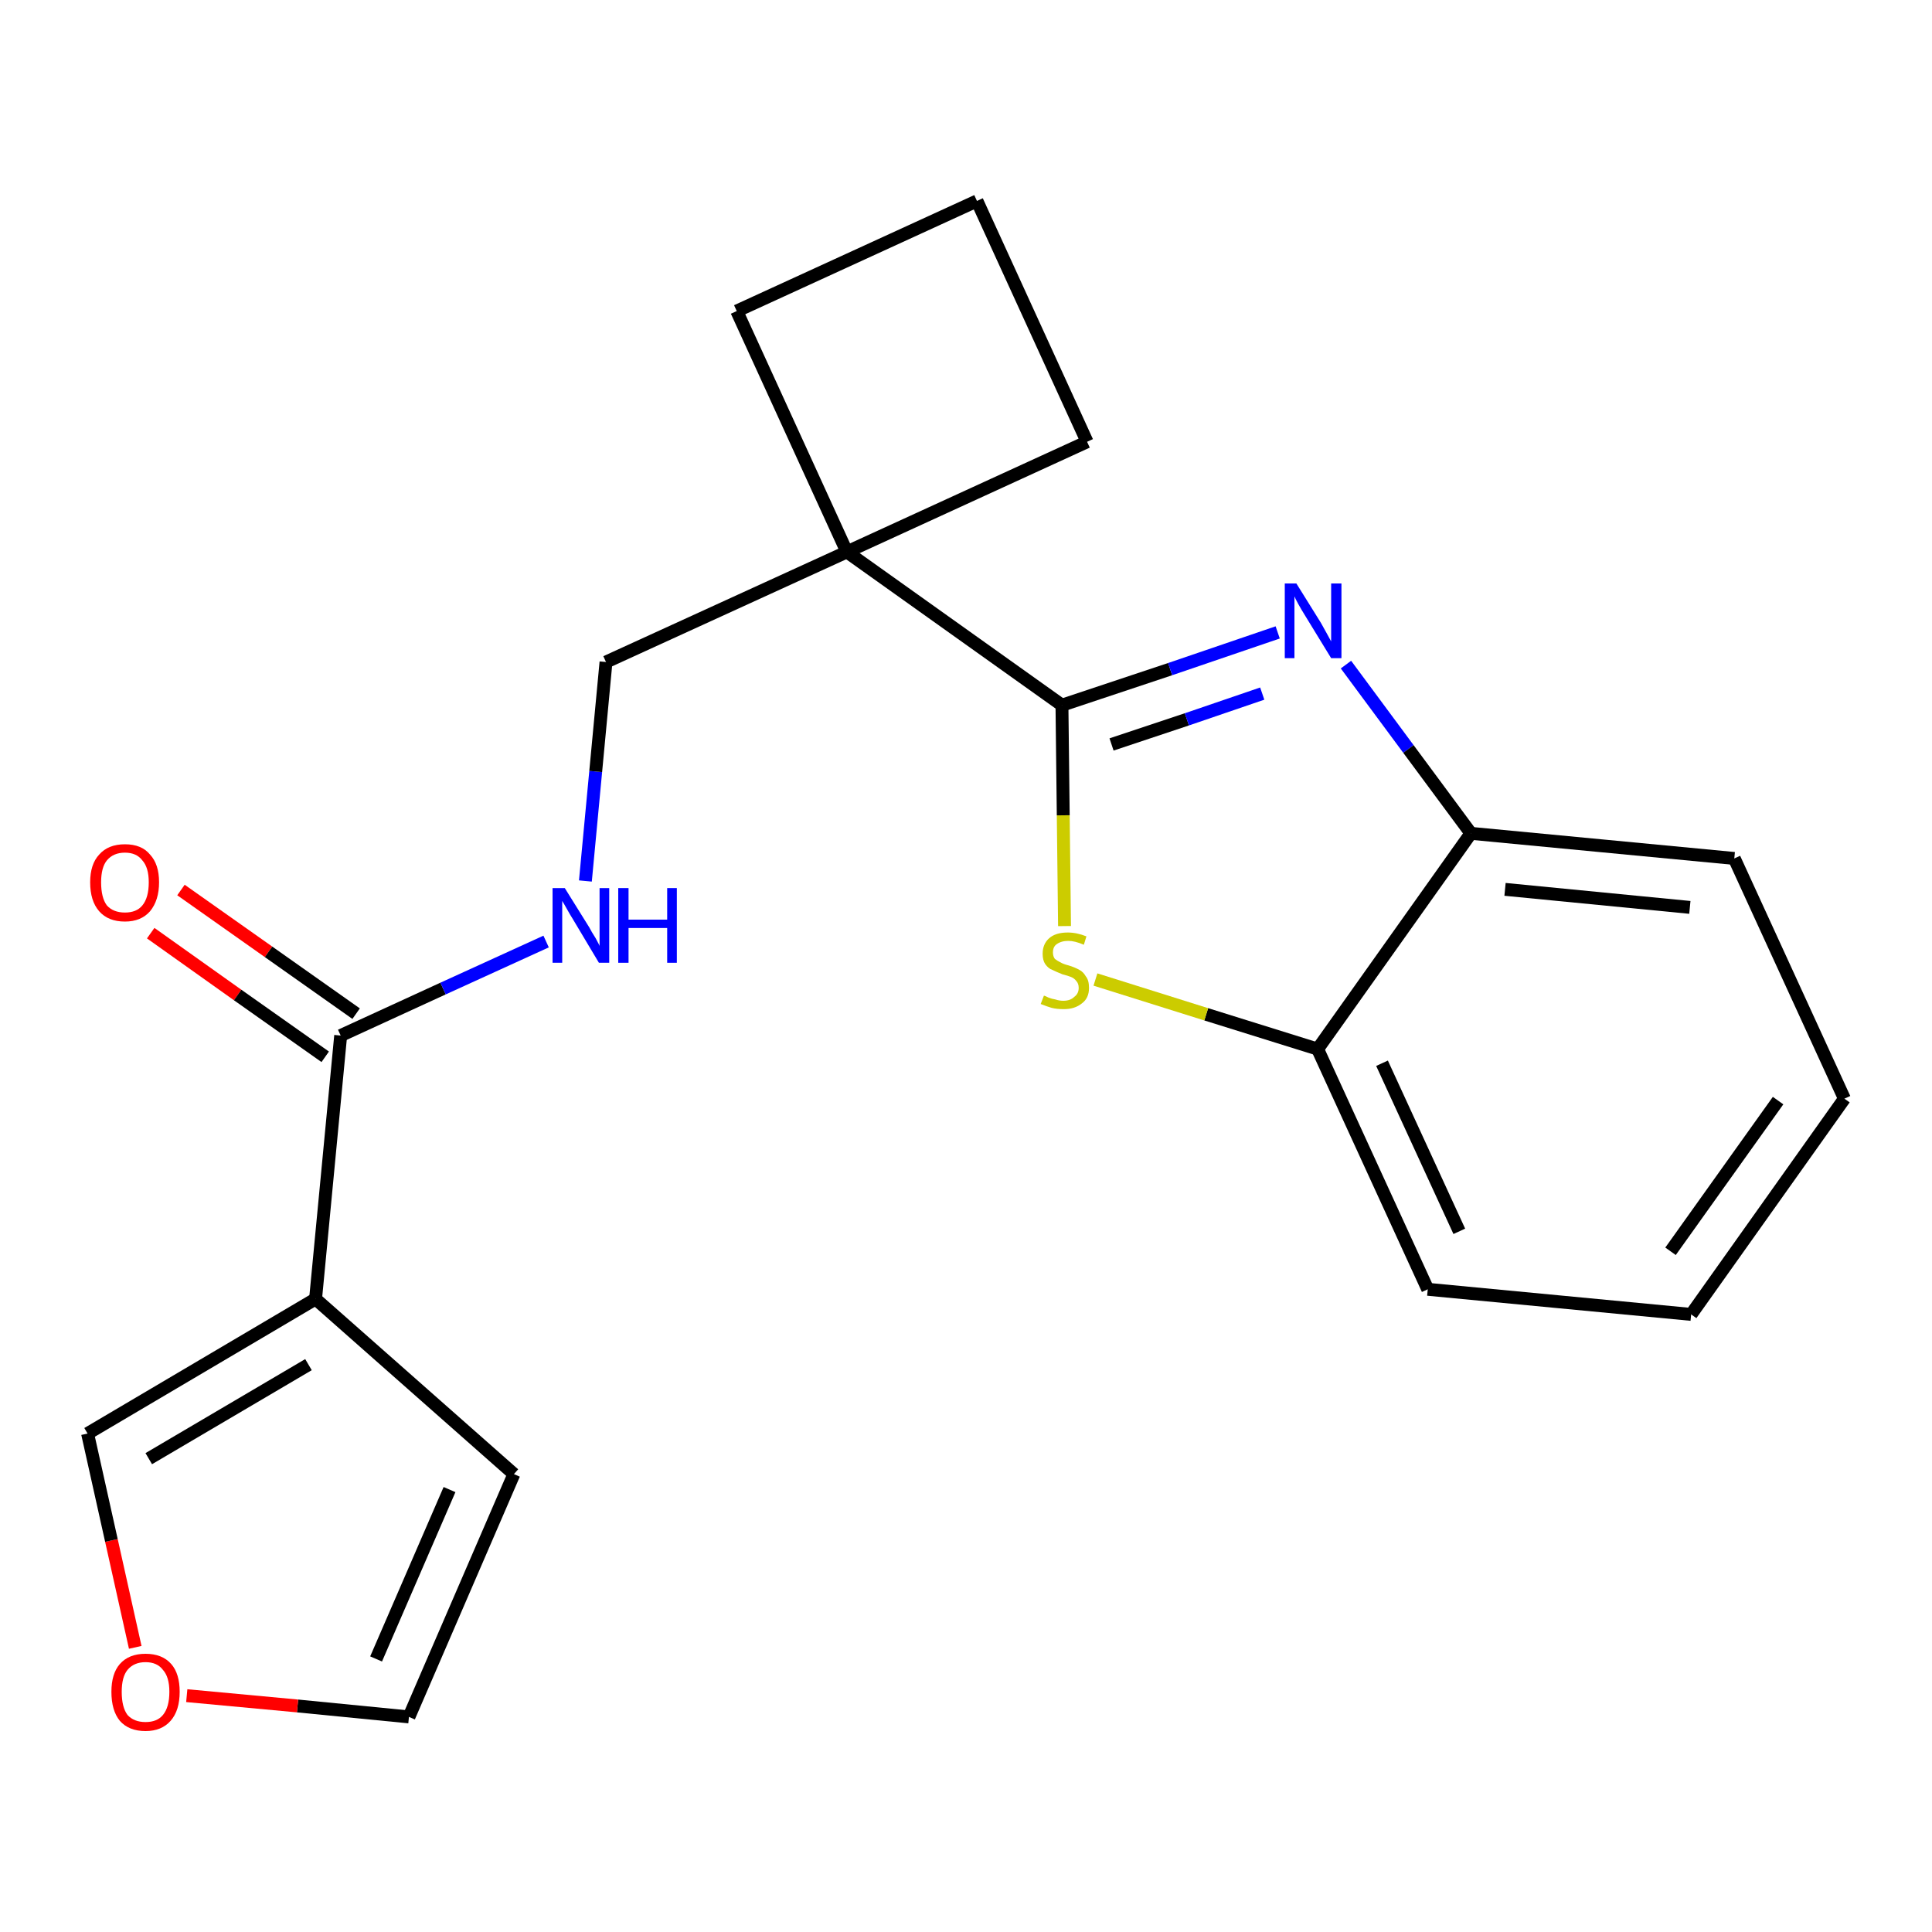 <?xml version='1.0' encoding='iso-8859-1'?>
<svg version='1.1' baseProfile='full'
              xmlns='http://www.w3.org/2000/svg'
                      xmlns:rdkit='http://www.rdkit.org/xml'
                      xmlns:xlink='http://www.w3.org/1999/xlink'
                  xml:space='preserve'
width='300px' height='300px' viewBox='0 0 300 300'>
<!-- END OF HEADER -->
<path class='bond-0 atom-0 atom-1' d='M 23.4,144.9 L 36.9,154.5' style='fill:none;fill-rule:evenodd;stroke:#FF0000;stroke-width:2.0px;stroke-linecap:butt;stroke-linejoin:miter;stroke-opacity:1' />
<path class='bond-0 atom-0 atom-1' d='M 36.9,154.5 L 50.5,164.1' style='fill:none;fill-rule:evenodd;stroke:#000000;stroke-width:2.0px;stroke-linecap:butt;stroke-linejoin:miter;stroke-opacity:1' />
<path class='bond-0 atom-0 atom-1' d='M 28.1,138.2 L 41.7,147.8' style='fill:none;fill-rule:evenodd;stroke:#FF0000;stroke-width:2.0px;stroke-linecap:butt;stroke-linejoin:miter;stroke-opacity:1' />
<path class='bond-0 atom-0 atom-1' d='M 41.7,147.8 L 55.3,157.4' style='fill:none;fill-rule:evenodd;stroke:#000000;stroke-width:2.0px;stroke-linecap:butt;stroke-linejoin:miter;stroke-opacity:1' />
<path class='bond-1 atom-1 atom-2' d='M 52.9,160.8 L 68.8,153.5' style='fill:none;fill-rule:evenodd;stroke:#000000;stroke-width:2.0px;stroke-linecap:butt;stroke-linejoin:miter;stroke-opacity:1' />
<path class='bond-1 atom-1 atom-2' d='M 68.8,153.5 L 84.8,146.2' style='fill:none;fill-rule:evenodd;stroke:#0000FF;stroke-width:2.0px;stroke-linecap:butt;stroke-linejoin:miter;stroke-opacity:1' />
<path class='bond-16 atom-1 atom-17' d='M 52.9,160.8 L 49.0,201.7' style='fill:none;fill-rule:evenodd;stroke:#000000;stroke-width:2.0px;stroke-linecap:butt;stroke-linejoin:miter;stroke-opacity:1' />
<path class='bond-2 atom-2 atom-3' d='M 90.9,136.8 L 92.5,119.8' style='fill:none;fill-rule:evenodd;stroke:#0000FF;stroke-width:2.0px;stroke-linecap:butt;stroke-linejoin:miter;stroke-opacity:1' />
<path class='bond-2 atom-2 atom-3' d='M 92.5,119.8 L 94.1,102.8' style='fill:none;fill-rule:evenodd;stroke:#000000;stroke-width:2.0px;stroke-linecap:butt;stroke-linejoin:miter;stroke-opacity:1' />
<path class='bond-3 atom-3 atom-4' d='M 94.1,102.8 L 131.5,85.7' style='fill:none;fill-rule:evenodd;stroke:#000000;stroke-width:2.0px;stroke-linecap:butt;stroke-linejoin:miter;stroke-opacity:1' />
<path class='bond-4 atom-4 atom-5' d='M 131.5,85.7 L 164.9,109.5' style='fill:none;fill-rule:evenodd;stroke:#000000;stroke-width:2.0px;stroke-linecap:butt;stroke-linejoin:miter;stroke-opacity:1' />
<path class='bond-13 atom-4 atom-14' d='M 131.5,85.7 L 114.4,48.3' style='fill:none;fill-rule:evenodd;stroke:#000000;stroke-width:2.0px;stroke-linecap:butt;stroke-linejoin:miter;stroke-opacity:1' />
<path class='bond-21 atom-16 atom-4' d='M 168.8,68.6 L 131.5,85.7' style='fill:none;fill-rule:evenodd;stroke:#000000;stroke-width:2.0px;stroke-linecap:butt;stroke-linejoin:miter;stroke-opacity:1' />
<path class='bond-5 atom-5 atom-6' d='M 164.9,109.5 L 181.7,103.9' style='fill:none;fill-rule:evenodd;stroke:#000000;stroke-width:2.0px;stroke-linecap:butt;stroke-linejoin:miter;stroke-opacity:1' />
<path class='bond-5 atom-5 atom-6' d='M 181.7,103.9 L 198.4,98.2' style='fill:none;fill-rule:evenodd;stroke:#0000FF;stroke-width:2.0px;stroke-linecap:butt;stroke-linejoin:miter;stroke-opacity:1' />
<path class='bond-5 atom-5 atom-6' d='M 172.6,115.6 L 184.3,111.7' style='fill:none;fill-rule:evenodd;stroke:#000000;stroke-width:2.0px;stroke-linecap:butt;stroke-linejoin:miter;stroke-opacity:1' />
<path class='bond-5 atom-5 atom-6' d='M 184.3,111.7 L 196.0,107.7' style='fill:none;fill-rule:evenodd;stroke:#0000FF;stroke-width:2.0px;stroke-linecap:butt;stroke-linejoin:miter;stroke-opacity:1' />
<path class='bond-23 atom-13 atom-5' d='M 165.3,143.8 L 165.1,126.6' style='fill:none;fill-rule:evenodd;stroke:#CCCC00;stroke-width:2.0px;stroke-linecap:butt;stroke-linejoin:miter;stroke-opacity:1' />
<path class='bond-23 atom-13 atom-5' d='M 165.1,126.6 L 164.9,109.5' style='fill:none;fill-rule:evenodd;stroke:#000000;stroke-width:2.0px;stroke-linecap:butt;stroke-linejoin:miter;stroke-opacity:1' />
<path class='bond-6 atom-6 atom-7' d='M 209.0,103.2 L 218.7,116.3' style='fill:none;fill-rule:evenodd;stroke:#0000FF;stroke-width:2.0px;stroke-linecap:butt;stroke-linejoin:miter;stroke-opacity:1' />
<path class='bond-6 atom-6 atom-7' d='M 218.7,116.3 L 228.4,129.4' style='fill:none;fill-rule:evenodd;stroke:#000000;stroke-width:2.0px;stroke-linecap:butt;stroke-linejoin:miter;stroke-opacity:1' />
<path class='bond-7 atom-7 atom-8' d='M 228.4,129.4 L 269.3,133.3' style='fill:none;fill-rule:evenodd;stroke:#000000;stroke-width:2.0px;stroke-linecap:butt;stroke-linejoin:miter;stroke-opacity:1' />
<path class='bond-7 atom-7 atom-8' d='M 233.7,138.1 L 262.4,140.9' style='fill:none;fill-rule:evenodd;stroke:#000000;stroke-width:2.0px;stroke-linecap:butt;stroke-linejoin:miter;stroke-opacity:1' />
<path class='bond-24 atom-12 atom-7' d='M 204.6,162.9 L 228.4,129.4' style='fill:none;fill-rule:evenodd;stroke:#000000;stroke-width:2.0px;stroke-linecap:butt;stroke-linejoin:miter;stroke-opacity:1' />
<path class='bond-8 atom-8 atom-9' d='M 269.3,133.3 L 286.4,170.6' style='fill:none;fill-rule:evenodd;stroke:#000000;stroke-width:2.0px;stroke-linecap:butt;stroke-linejoin:miter;stroke-opacity:1' />
<path class='bond-9 atom-9 atom-10' d='M 286.4,170.6 L 262.6,204.1' style='fill:none;fill-rule:evenodd;stroke:#000000;stroke-width:2.0px;stroke-linecap:butt;stroke-linejoin:miter;stroke-opacity:1' />
<path class='bond-9 atom-9 atom-10' d='M 276.1,170.9 L 259.4,194.3' style='fill:none;fill-rule:evenodd;stroke:#000000;stroke-width:2.0px;stroke-linecap:butt;stroke-linejoin:miter;stroke-opacity:1' />
<path class='bond-10 atom-10 atom-11' d='M 262.6,204.1 L 221.7,200.2' style='fill:none;fill-rule:evenodd;stroke:#000000;stroke-width:2.0px;stroke-linecap:butt;stroke-linejoin:miter;stroke-opacity:1' />
<path class='bond-11 atom-11 atom-12' d='M 221.7,200.2 L 204.6,162.9' style='fill:none;fill-rule:evenodd;stroke:#000000;stroke-width:2.0px;stroke-linecap:butt;stroke-linejoin:miter;stroke-opacity:1' />
<path class='bond-11 atom-11 atom-12' d='M 226.6,191.2 L 214.6,165.1' style='fill:none;fill-rule:evenodd;stroke:#000000;stroke-width:2.0px;stroke-linecap:butt;stroke-linejoin:miter;stroke-opacity:1' />
<path class='bond-12 atom-12 atom-13' d='M 204.6,162.9 L 187.3,157.5' style='fill:none;fill-rule:evenodd;stroke:#000000;stroke-width:2.0px;stroke-linecap:butt;stroke-linejoin:miter;stroke-opacity:1' />
<path class='bond-12 atom-12 atom-13' d='M 187.3,157.5 L 170.1,152.1' style='fill:none;fill-rule:evenodd;stroke:#CCCC00;stroke-width:2.0px;stroke-linecap:butt;stroke-linejoin:miter;stroke-opacity:1' />
<path class='bond-14 atom-14 atom-15' d='M 114.4,48.3 L 151.7,31.2' style='fill:none;fill-rule:evenodd;stroke:#000000;stroke-width:2.0px;stroke-linecap:butt;stroke-linejoin:miter;stroke-opacity:1' />
<path class='bond-15 atom-15 atom-16' d='M 151.7,31.2 L 168.8,68.6' style='fill:none;fill-rule:evenodd;stroke:#000000;stroke-width:2.0px;stroke-linecap:butt;stroke-linejoin:miter;stroke-opacity:1' />
<path class='bond-17 atom-17 atom-18' d='M 49.0,201.7 L 79.8,228.9' style='fill:none;fill-rule:evenodd;stroke:#000000;stroke-width:2.0px;stroke-linecap:butt;stroke-linejoin:miter;stroke-opacity:1' />
<path class='bond-22 atom-21 atom-17' d='M 13.6,222.6 L 49.0,201.7' style='fill:none;fill-rule:evenodd;stroke:#000000;stroke-width:2.0px;stroke-linecap:butt;stroke-linejoin:miter;stroke-opacity:1' />
<path class='bond-22 atom-21 atom-17' d='M 23.1,226.5 L 47.9,211.9' style='fill:none;fill-rule:evenodd;stroke:#000000;stroke-width:2.0px;stroke-linecap:butt;stroke-linejoin:miter;stroke-opacity:1' />
<path class='bond-18 atom-18 atom-19' d='M 79.8,228.9 L 63.5,266.6' style='fill:none;fill-rule:evenodd;stroke:#000000;stroke-width:2.0px;stroke-linecap:butt;stroke-linejoin:miter;stroke-opacity:1' />
<path class='bond-18 atom-18 atom-19' d='M 69.8,231.3 L 58.4,257.6' style='fill:none;fill-rule:evenodd;stroke:#000000;stroke-width:2.0px;stroke-linecap:butt;stroke-linejoin:miter;stroke-opacity:1' />
<path class='bond-19 atom-19 atom-20' d='M 63.5,266.6 L 46.2,264.9' style='fill:none;fill-rule:evenodd;stroke:#000000;stroke-width:2.0px;stroke-linecap:butt;stroke-linejoin:miter;stroke-opacity:1' />
<path class='bond-19 atom-19 atom-20' d='M 46.2,264.9 L 29.0,263.3' style='fill:none;fill-rule:evenodd;stroke:#FF0000;stroke-width:2.0px;stroke-linecap:butt;stroke-linejoin:miter;stroke-opacity:1' />
<path class='bond-20 atom-20 atom-21' d='M 21.0,255.8 L 17.3,239.2' style='fill:none;fill-rule:evenodd;stroke:#FF0000;stroke-width:2.0px;stroke-linecap:butt;stroke-linejoin:miter;stroke-opacity:1' />
<path class='bond-20 atom-20 atom-21' d='M 17.3,239.2 L 13.6,222.6' style='fill:none;fill-rule:evenodd;stroke:#000000;stroke-width:2.0px;stroke-linecap:butt;stroke-linejoin:miter;stroke-opacity:1' />
<path  class='atom-0' d='M 14.0 137.0
Q 14.0 134.2, 15.4 132.7
Q 16.8 131.1, 19.4 131.1
Q 22.0 131.1, 23.3 132.7
Q 24.7 134.2, 24.7 137.0
Q 24.7 139.8, 23.3 141.5
Q 21.9 143.1, 19.4 143.1
Q 16.8 143.1, 15.4 141.5
Q 14.0 139.9, 14.0 137.0
M 19.4 141.7
Q 21.2 141.7, 22.1 140.6
Q 23.1 139.4, 23.1 137.0
Q 23.1 134.7, 22.1 133.6
Q 21.2 132.4, 19.4 132.4
Q 17.6 132.4, 16.6 133.6
Q 15.7 134.7, 15.7 137.0
Q 15.7 139.4, 16.6 140.6
Q 17.6 141.7, 19.4 141.7
' fill='#FF0000'/>
<path  class='atom-2' d='M 87.7 137.9
L 91.5 144.0
Q 91.8 144.6, 92.5 145.7
Q 93.1 146.8, 93.1 146.9
L 93.1 137.9
L 94.6 137.9
L 94.6 149.5
L 93.0 149.5
L 89.0 142.8
Q 88.5 142.0, 88.0 141.1
Q 87.5 140.2, 87.3 139.9
L 87.3 149.5
L 85.8 149.5
L 85.8 137.9
L 87.7 137.9
' fill='#0000FF'/>
<path  class='atom-2' d='M 96.0 137.9
L 97.6 137.9
L 97.6 142.8
L 103.6 142.8
L 103.6 137.9
L 105.1 137.9
L 105.1 149.5
L 103.6 149.5
L 103.6 144.1
L 97.6 144.1
L 97.6 149.5
L 96.0 149.5
L 96.0 137.9
' fill='#0000FF'/>
<path  class='atom-6' d='M 201.3 90.6
L 205.1 96.7
Q 205.5 97.4, 206.1 98.5
Q 206.7 99.6, 206.7 99.6
L 206.7 90.6
L 208.3 90.6
L 208.3 102.2
L 206.7 102.2
L 202.6 95.5
Q 202.1 94.7, 201.6 93.8
Q 201.1 92.9, 201.0 92.6
L 201.0 102.2
L 199.5 102.2
L 199.5 90.6
L 201.3 90.6
' fill='#0000FF'/>
<path  class='atom-13' d='M 162.1 154.6
Q 162.2 154.6, 162.8 154.9
Q 163.3 155.1, 163.9 155.2
Q 164.5 155.4, 165.1 155.4
Q 166.2 155.4, 166.8 154.8
Q 167.5 154.3, 167.5 153.4
Q 167.5 152.7, 167.1 152.3
Q 166.8 151.9, 166.3 151.7
Q 165.8 151.5, 165.0 151.3
Q 164.0 150.9, 163.4 150.6
Q 162.8 150.4, 162.3 149.7
Q 161.9 149.1, 161.9 148.1
Q 161.9 146.6, 162.9 145.7
Q 163.9 144.8, 165.8 144.8
Q 167.2 144.8, 168.7 145.4
L 168.3 146.7
Q 166.9 146.1, 165.9 146.1
Q 164.8 146.1, 164.1 146.6
Q 163.5 147.0, 163.5 147.9
Q 163.5 148.5, 163.8 148.9
Q 164.2 149.2, 164.6 149.4
Q 165.1 149.7, 165.9 149.9
Q 166.9 150.2, 167.6 150.6
Q 168.2 150.9, 168.6 151.6
Q 169.1 152.2, 169.1 153.4
Q 169.1 155.0, 168.0 155.8
Q 166.9 156.7, 165.2 156.7
Q 164.1 156.7, 163.3 156.5
Q 162.6 156.3, 161.6 155.9
L 162.1 154.6
' fill='#CCCC00'/>
<path  class='atom-20' d='M 17.3 262.7
Q 17.3 259.9, 18.6 258.4
Q 20.0 256.8, 22.6 256.8
Q 25.2 256.8, 26.6 258.4
Q 27.9 259.9, 27.9 262.7
Q 27.9 265.6, 26.5 267.2
Q 25.1 268.8, 22.6 268.8
Q 20.0 268.8, 18.6 267.2
Q 17.3 265.6, 17.3 262.7
M 22.6 267.4
Q 24.4 267.4, 25.3 266.3
Q 26.3 265.1, 26.3 262.7
Q 26.3 260.4, 25.3 259.3
Q 24.4 258.1, 22.6 258.1
Q 20.8 258.1, 19.8 259.3
Q 18.9 260.4, 18.9 262.7
Q 18.9 265.1, 19.8 266.3
Q 20.8 267.4, 22.6 267.4
' fill='#FF0000'/>
</svg>
